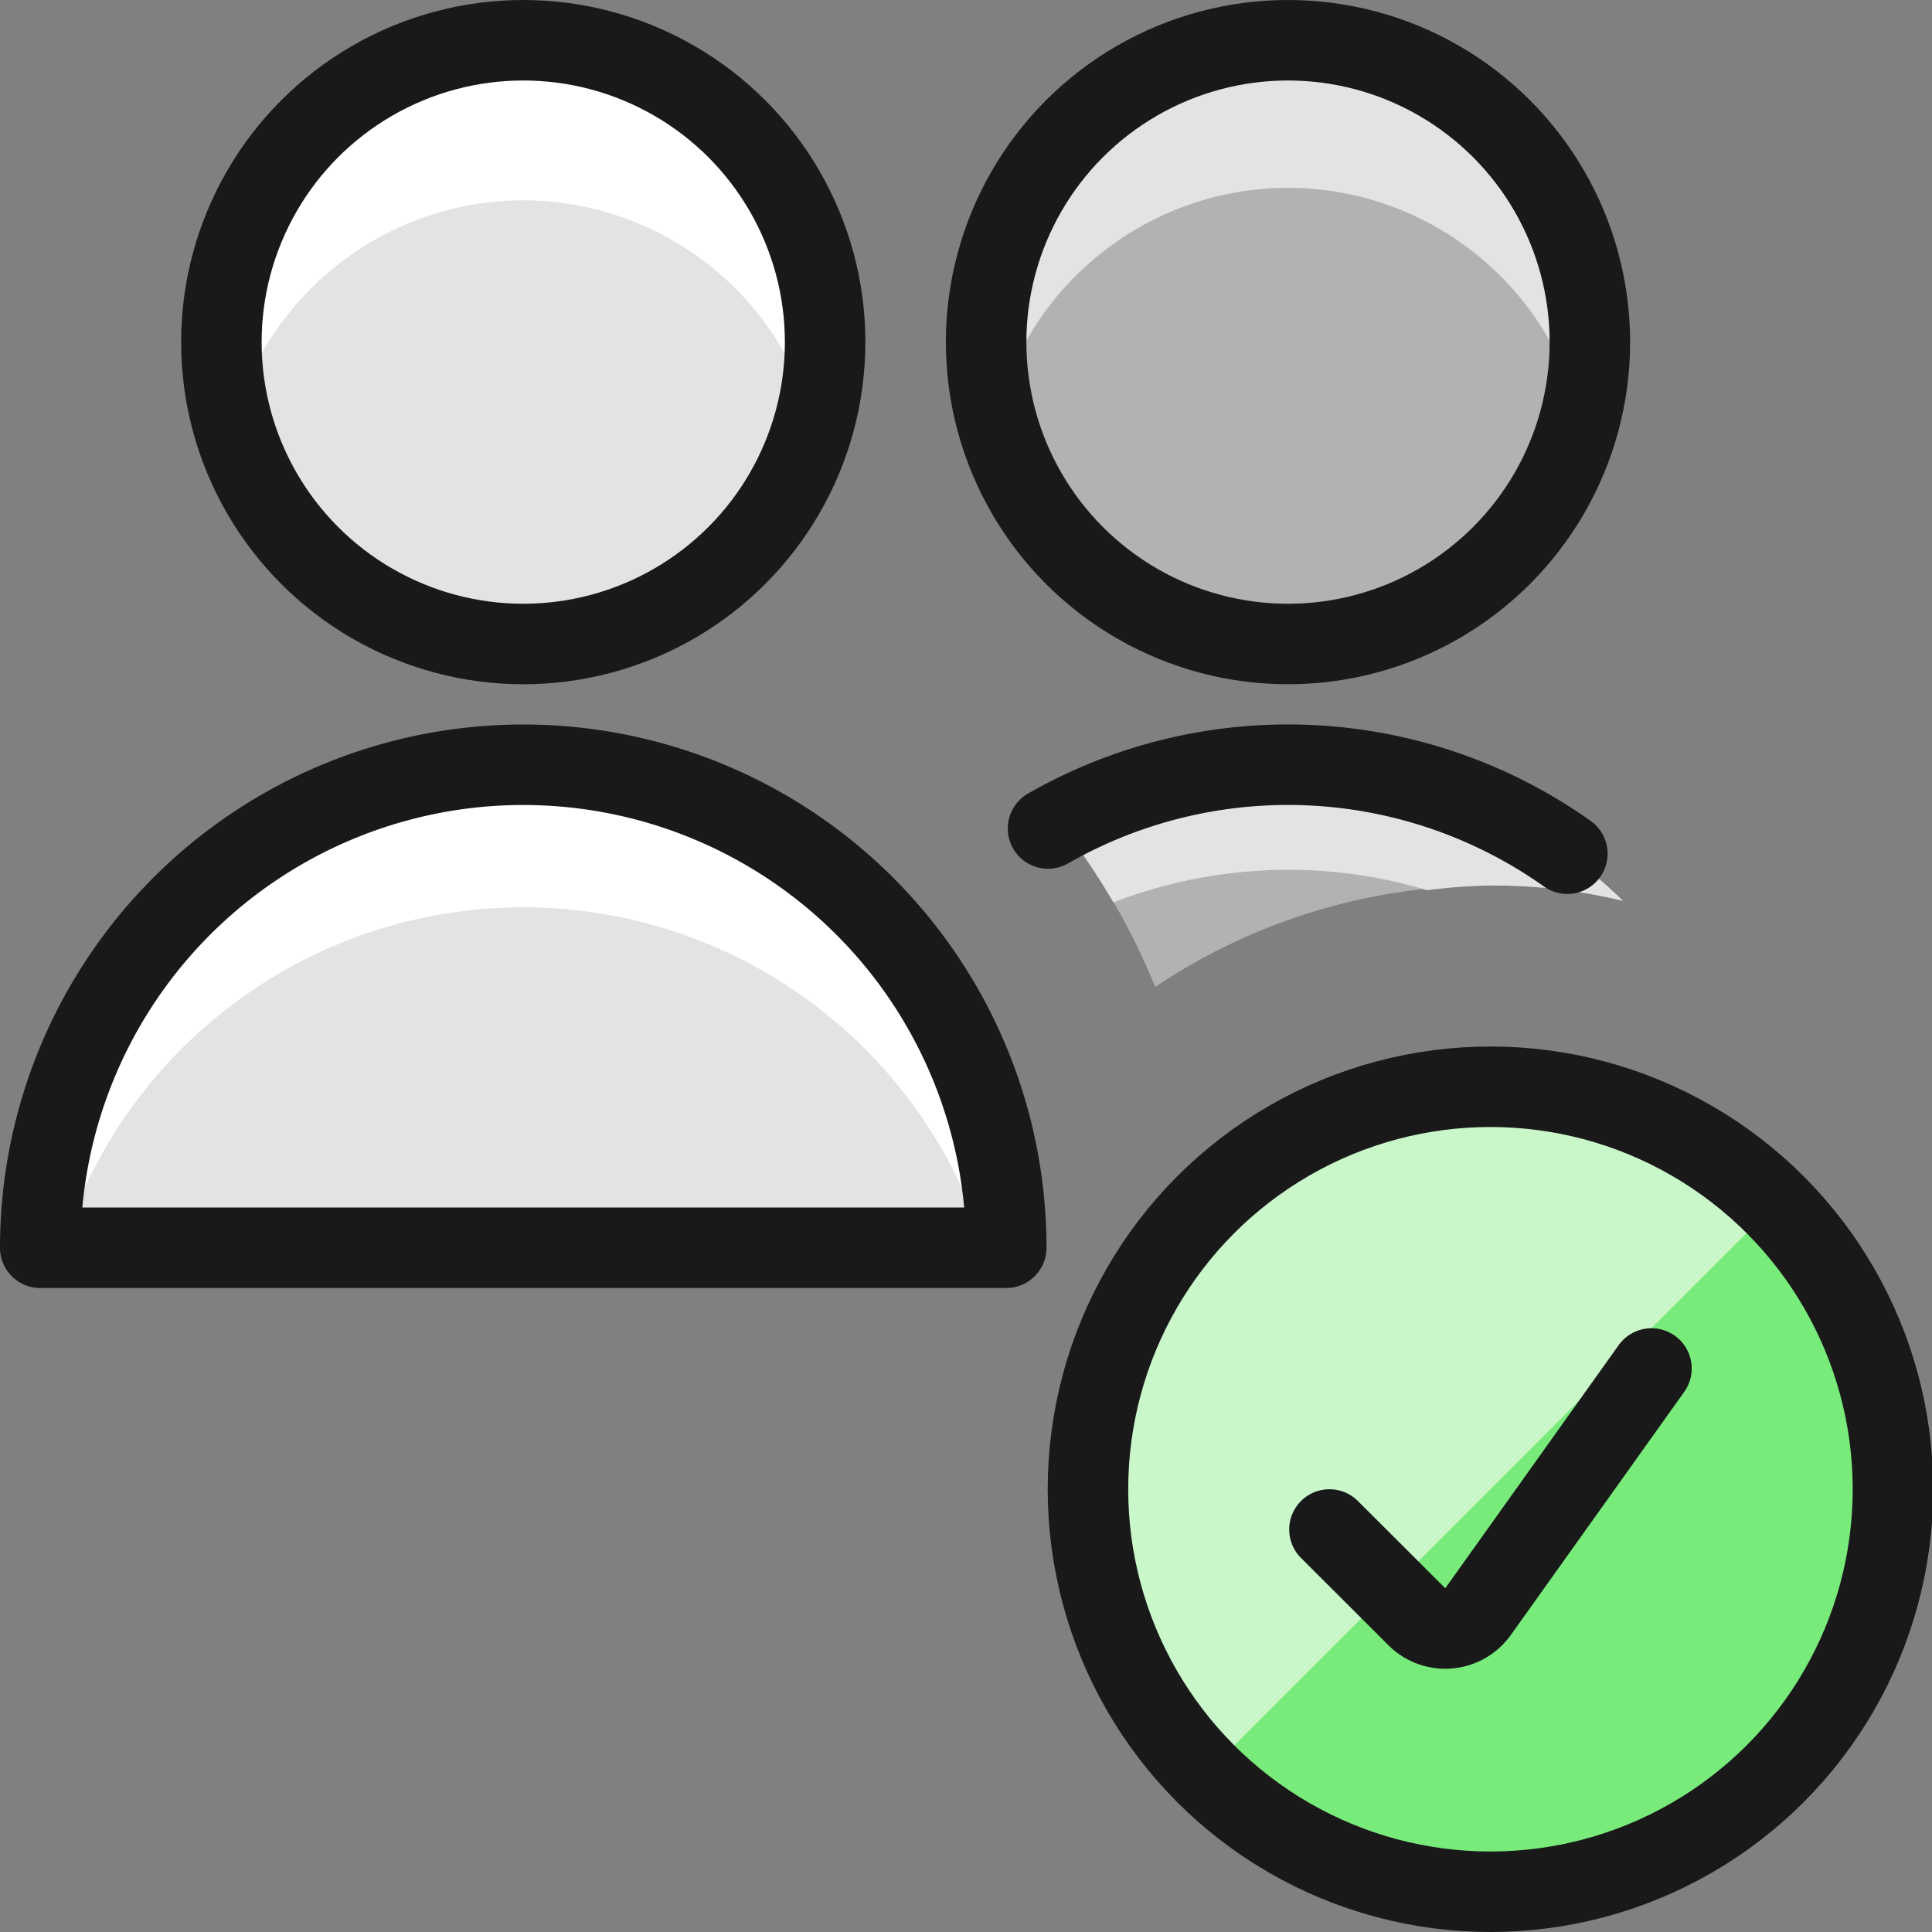 <svg xmlns="http://www.w3.org/2000/svg" viewBox="0 0 48 48"><rect x="0" y="0" width="48" height="48" fill="#808080" stroke="none"/><g transform="matrix(2,0,0,2,0,0)"><defs><style>.a{fill:#b2b2b2}.b{fill:#e3e3e3}.c{fill:#ffffff}.d{fill:none;stroke:#191919;stroke-linecap:round;stroke-linejoin:round}</style></defs><path class="a" d="M20.16 11.19a6.9 6.9 0 0 0-1.65-.19 7.423 7.423 0 0 0-4.16 1.26 8.233 8.233 0 0 0-1.2-2.05A6.077 6.077 0 0 1 16 9.5a5.916 5.916 0 0 1 4.16 1.69z"></path><path class="b" d="M16 10.805a6.015 6.015 0 0 1 1.729.253A7.434 7.434 0 0 1 18.51 11a6.9 6.9 0 0 1 1.65.19A5.916 5.916 0 0 0 16 9.5a6.077 6.077 0 0 0-2.85.71 8.6 8.6 0 0 1 .681 1A6.055 6.055 0 0 1 16 10.805zM.5 15.5a6 6 0 0 1 12 0z"></path><path class="c" d="M6.5 11.271a6 6 0 0 1 5.734 4.229h.266a6 6 0 0 0-12 0h.266A6 6 0 0 1 6.5 11.271z"></path><circle class="b" cx="6.5" cy="4.25" r="3.75"></circle><path class="c" d="M6.5 2.488a3.74 3.74 0 0 1 3.6 2.756 3.71 3.71 0 0 0 .15-.994 3.75 3.75 0 0 0-7.5 0 3.71 3.71 0 0 0 .15.994 3.74 3.74 0 0 1 3.6-2.756z"></path><circle class="a" cx="16" cy="4.25" r="3.75"></circle><path class="b" d="M16 2.333a3.742 3.742 0 0 1 3.624 2.834 3.75 3.75 0 0 0 .126-.917 3.75 3.75 0 0 0-7.5 0 3.75 3.75 0 0 0 .126.917A3.742 3.742 0 0 1 16 2.333z"></path><path class="d" d="M.5 15.5a6 6 0 0 1 12 0z"></path><circle class="d" cx="6.5" cy="4.25" r="3.75"></circle><circle class="d" cx="16" cy="4.25" r="3.75"></circle><path class="d" d="M19.47 10.605a6 6 0 0 0-6.451-.313"></path><circle cx="18.515" cy="18.5" r="5" style="fill:#78eb7b"></circle><path d="M14.979 22.036a5 5 0 1 1 7.071-7.072z" style="fill:#c9f7ca"></path><circle class="d" cx="18.515" cy="18.5" r="5"></circle><path class="d" d="m16.515 19 1.085 1.083a.5.5 0 0 0 .761-.063L20.515 17"></path></g></svg>